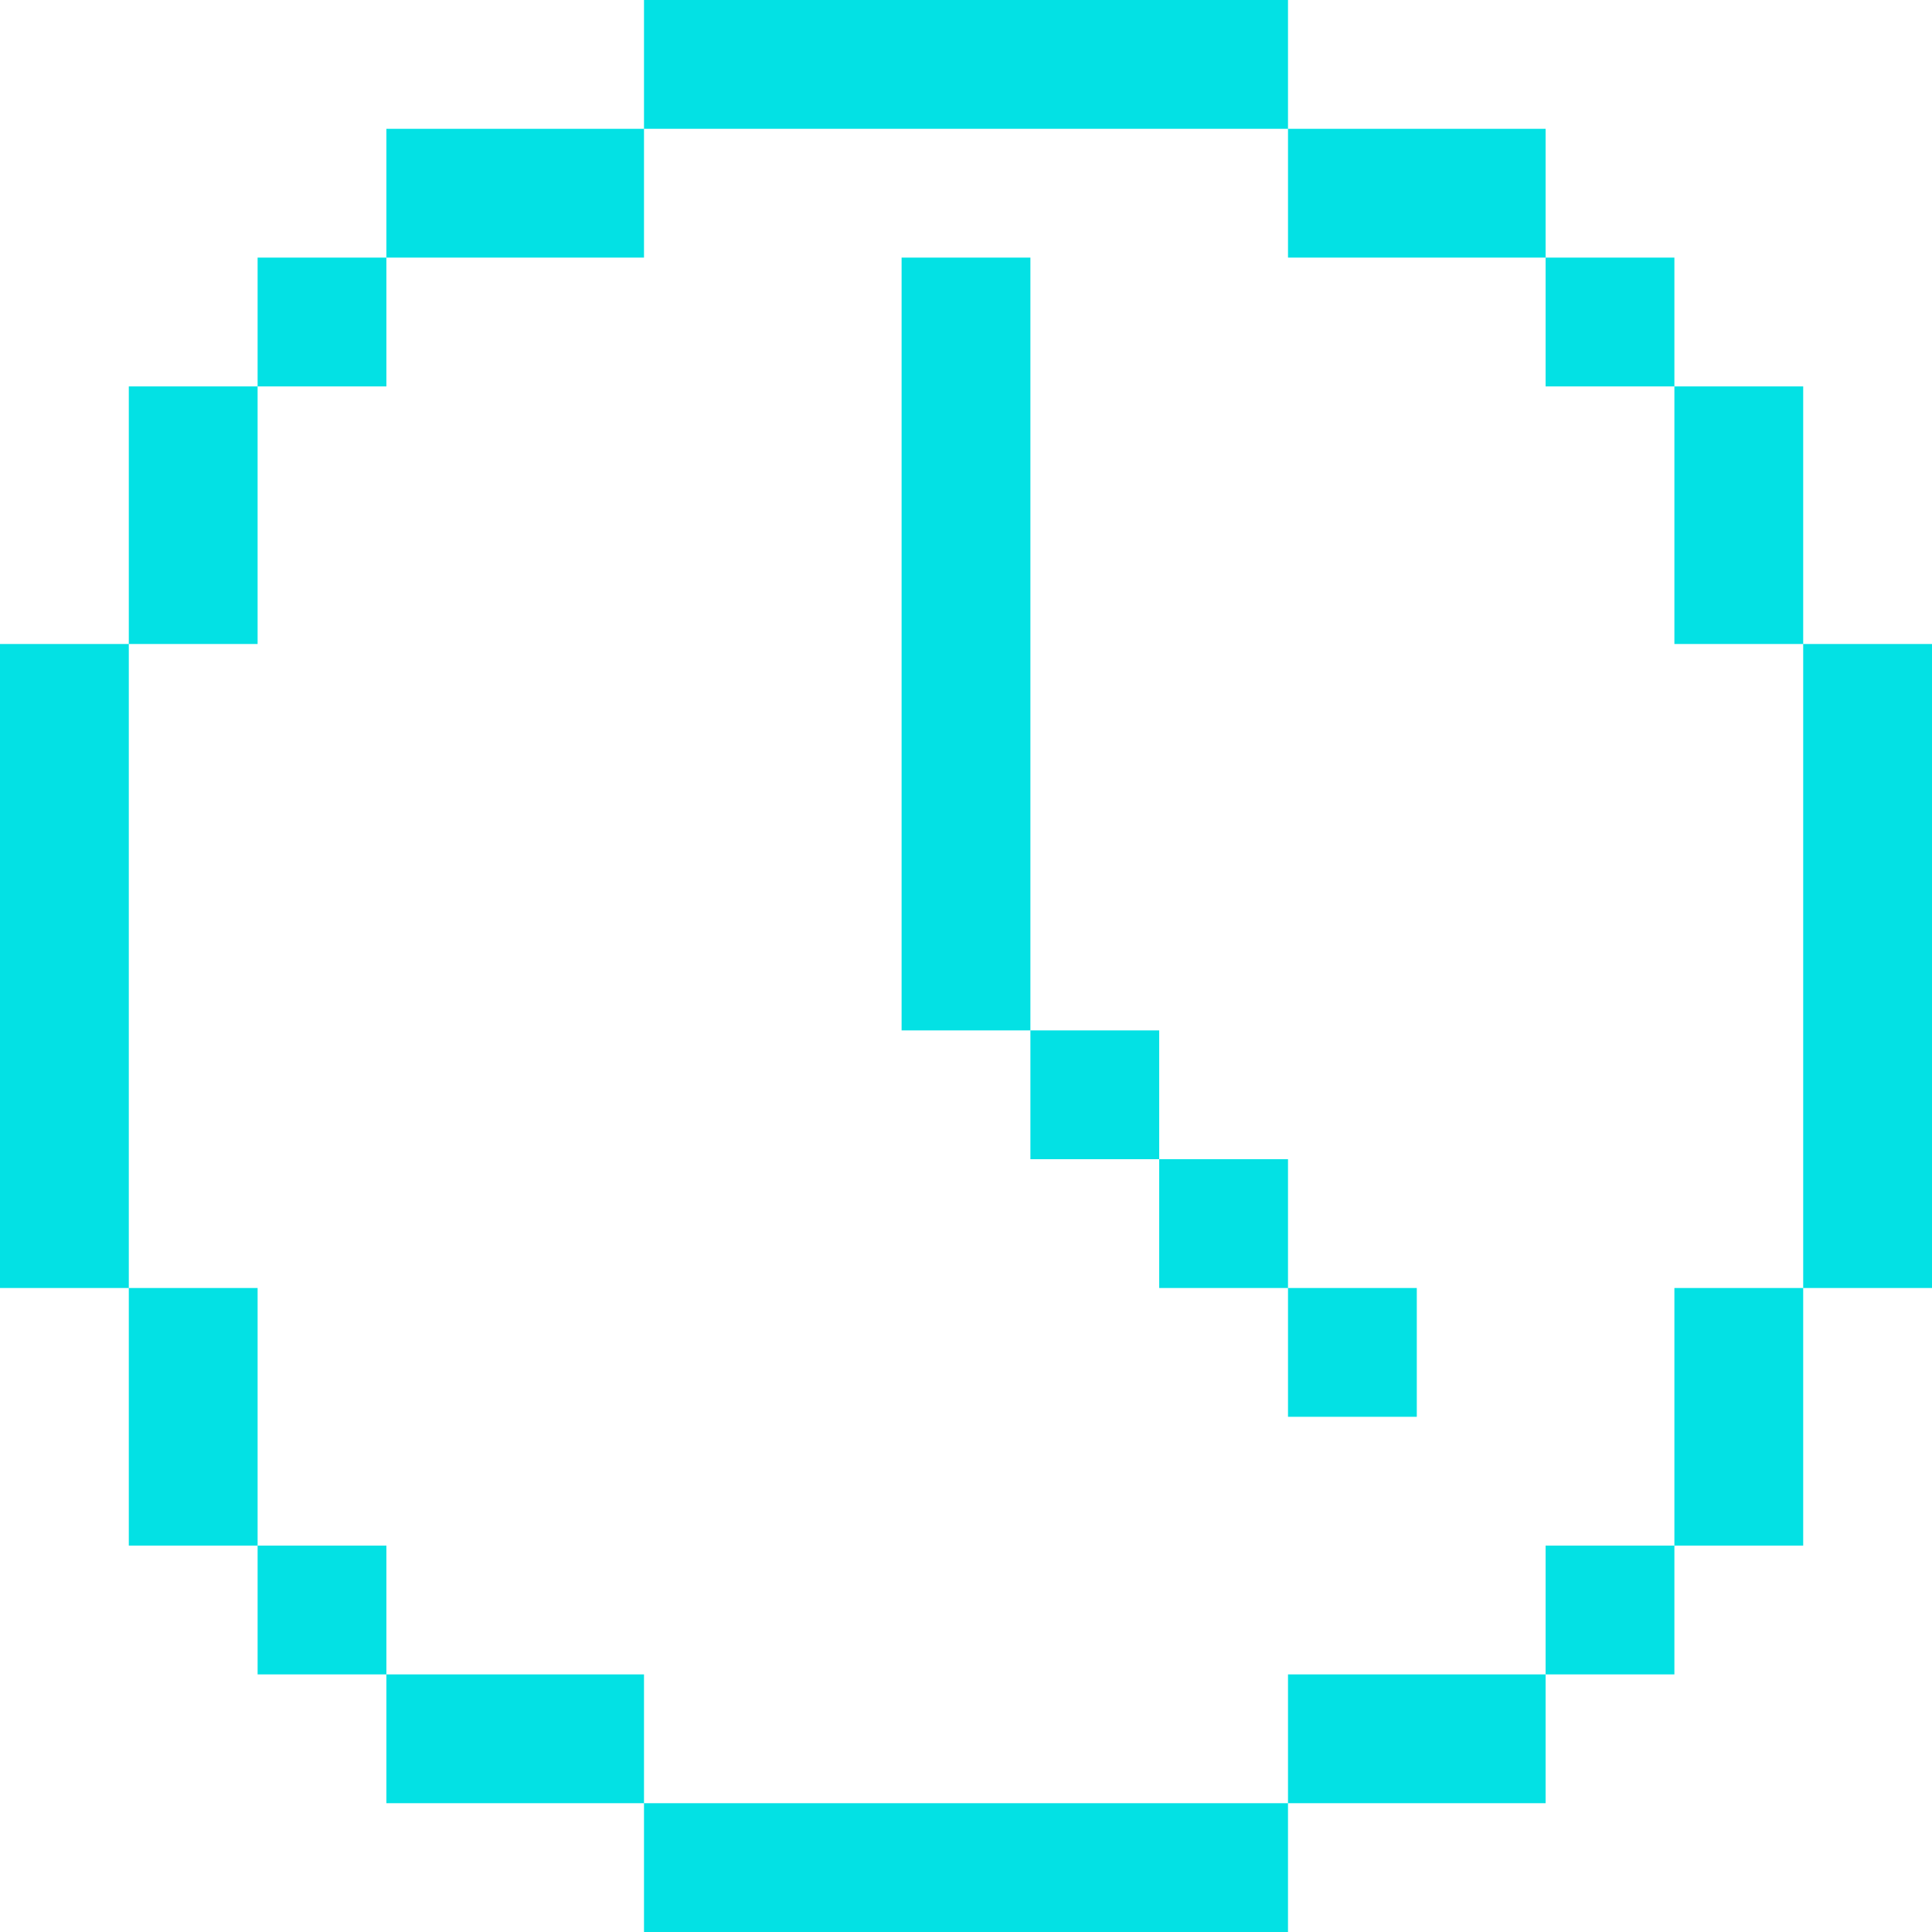 <svg width="24" height="24" viewBox="0 0 24 24" fill="none" xmlns="http://www.w3.org/2000/svg">
    <path fill-rule="evenodd" clip-rule="evenodd" d="M1.6 4.8V8H0v8h1.6v3.2h1.6v1.6h1.6v1.6H8V24h8v-1.6h3.2v-1.6h1.6v-1.6h1.6V16H24V8h-1.6V4.8h-1.6V3.2h-1.6V1.6H16V0H8v1.6H4.8v1.6H3.2v1.6H1.6zm1.6 0V8H1.6v8h1.6v3.2h1.6v1.6H8v1.6h8v-1.6h3.2v-1.6h1.6V16h1.6V8h-1.6V4.8h-1.6V3.2H16V1.6H8v1.6H4.8v1.6H3.2zm9.6-1.6h-1.6v9.6h1.6v1.6h1.6V16H16v1.6h1.6V16H16v-1.6h-1.6v-1.6h-1.6V3.2z" fill="#03E1E4"/>
</svg>
